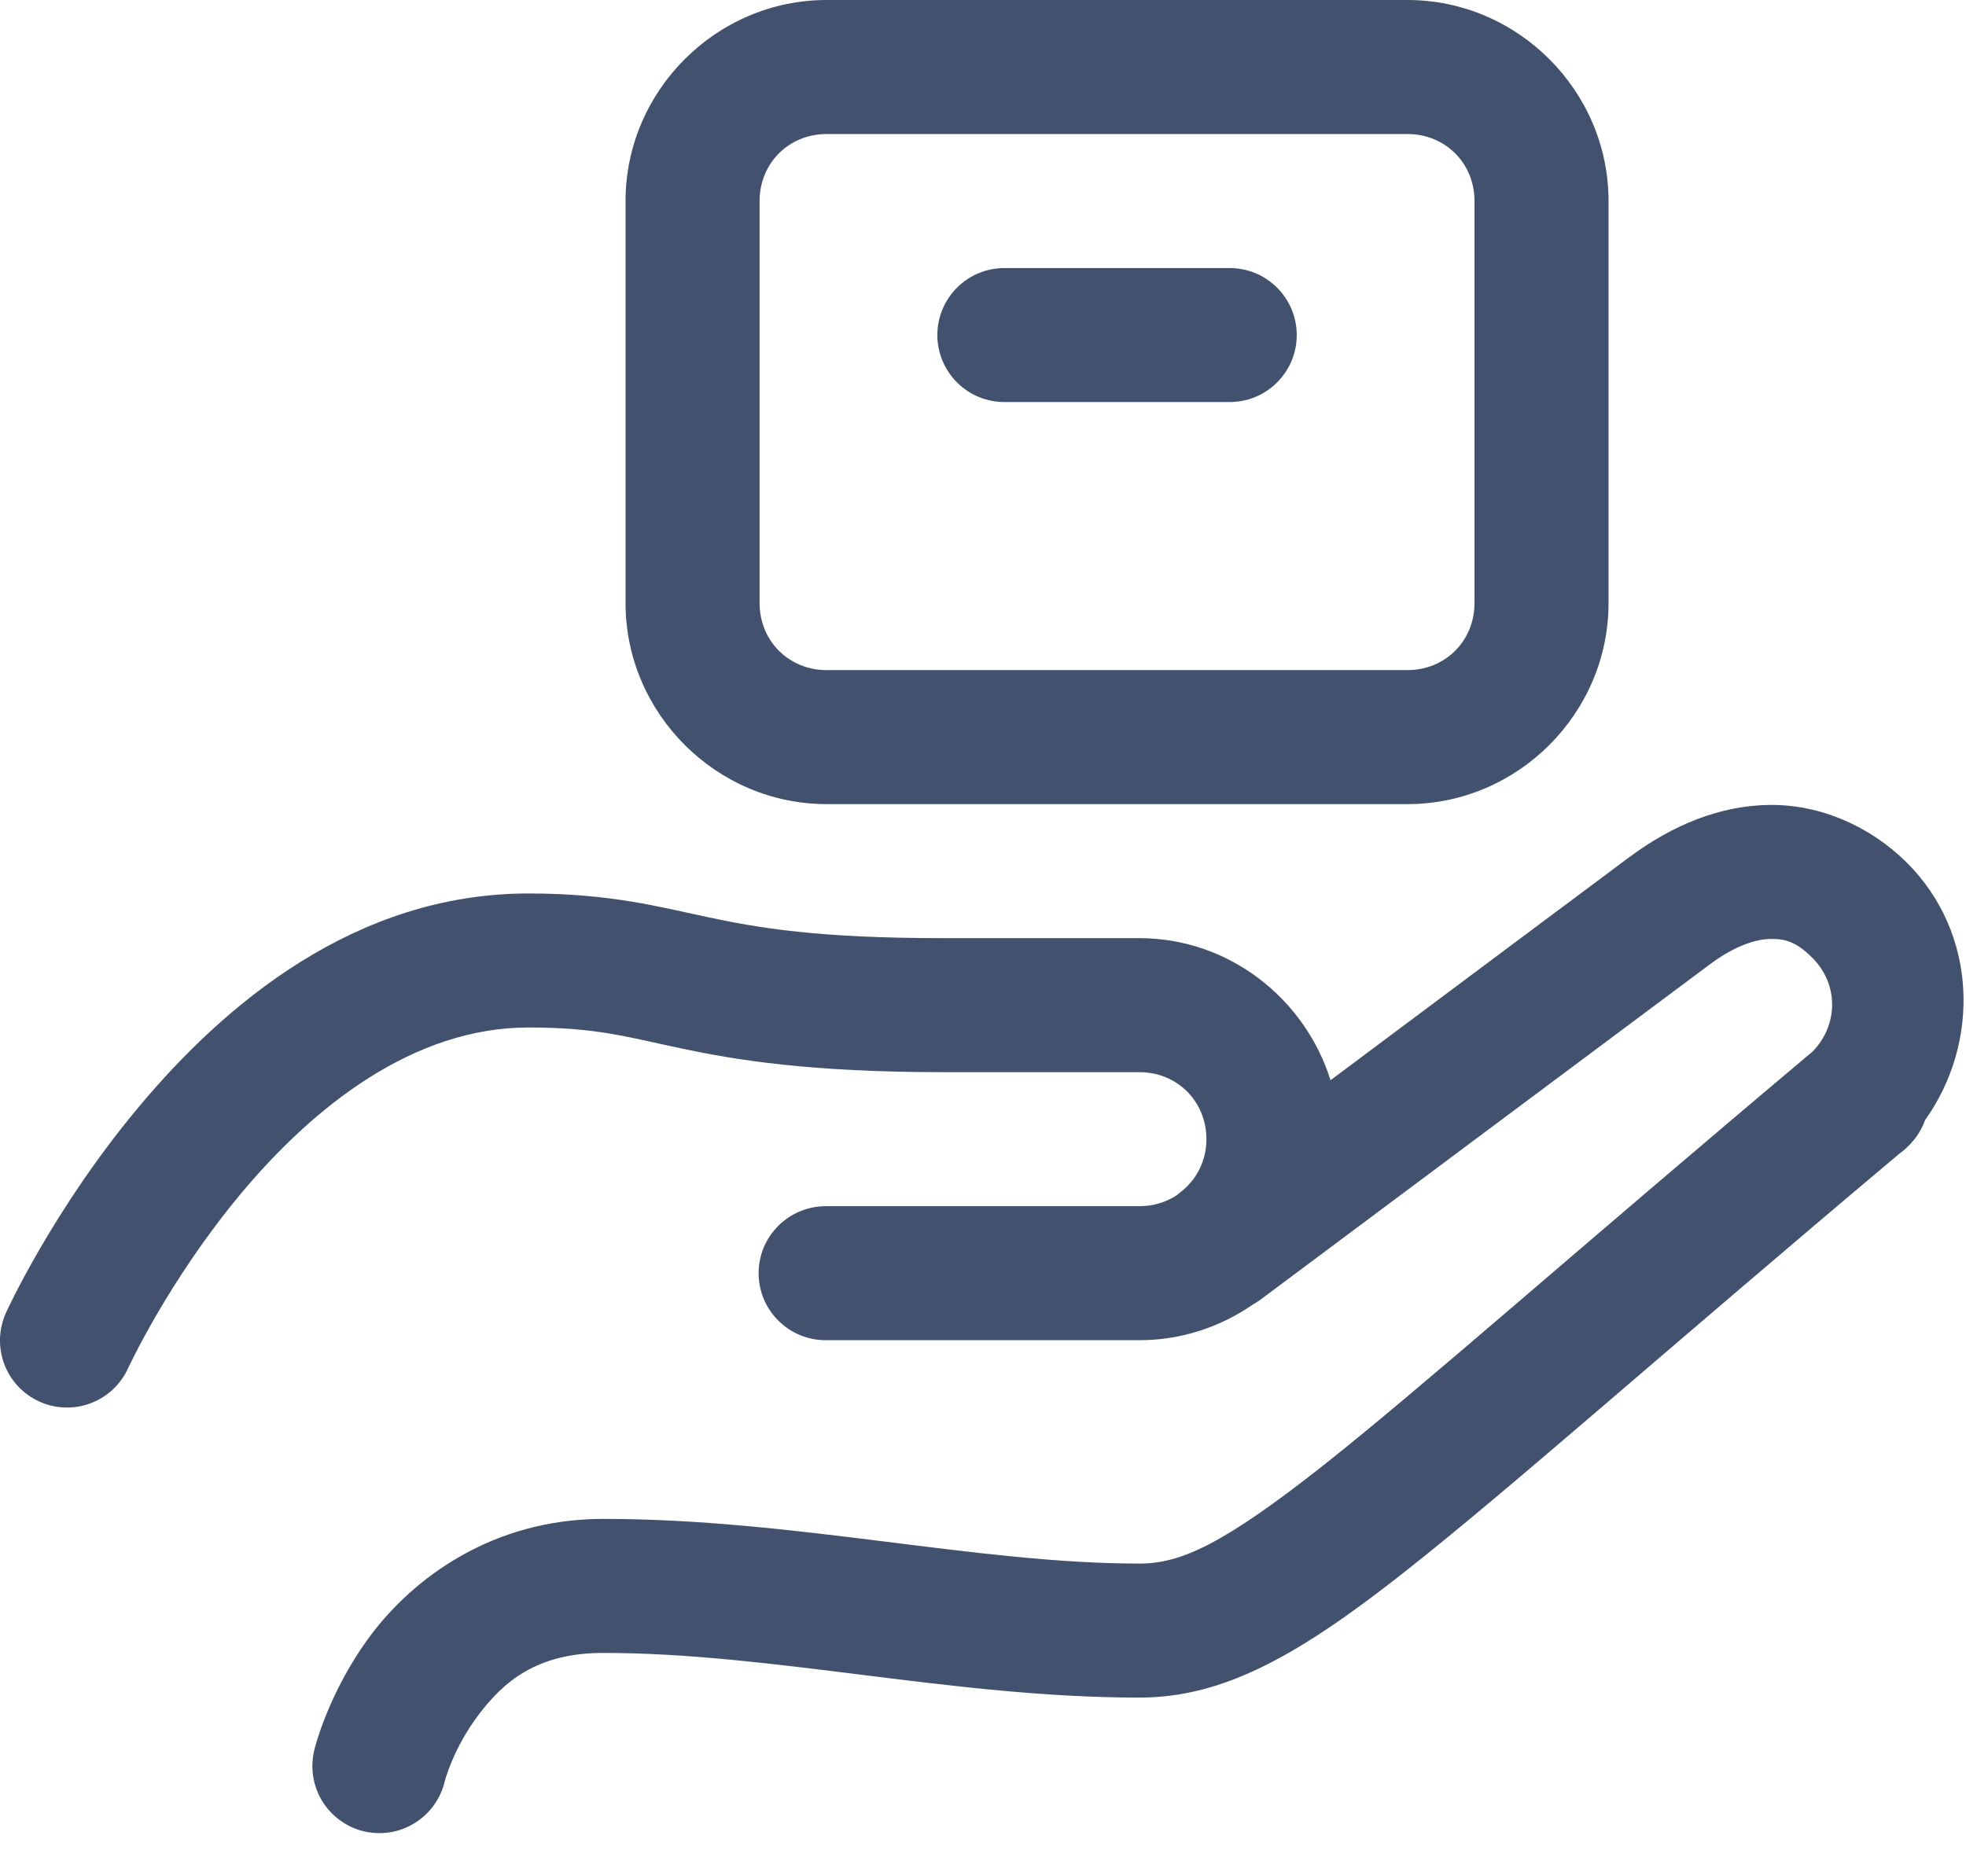 <svg width="22" height="21" viewBox="0 0 22 21" fill="none" xmlns="http://www.w3.org/2000/svg">
<path d="M9.25 0C8.016 0 7 1.016 7 2.25V6.75C7 7.984 8.016 9 9.25 9H15.75C16.984 9 18 7.984 18 6.75V2.25C18 1.016 16.984 0 15.75 0H9.25ZM9.25 1.5H15.75C16.173 1.5 16.5 1.827 16.5 2.25V6.75C16.5 7.173 16.173 7.5 15.75 7.5H9.25C8.827 7.5 8.5 7.173 8.5 6.75V2.25C8.5 1.827 8.827 1.5 9.25 1.5ZM11.25 3C11.151 2.999 11.052 3.017 10.96 3.054C10.867 3.091 10.784 3.146 10.713 3.216C10.642 3.286 10.586 3.369 10.547 3.461C10.509 3.552 10.489 3.651 10.489 3.75C10.489 3.849 10.509 3.948 10.547 4.039C10.586 4.131 10.642 4.214 10.713 4.284C10.784 4.354 10.867 4.409 10.96 4.446C11.052 4.483 11.151 4.501 11.25 4.5H13.75C13.849 4.501 13.948 4.483 14.04 4.446C14.133 4.409 14.216 4.354 14.287 4.284C14.358 4.214 14.414 4.131 14.453 4.039C14.491 3.948 14.511 3.849 14.511 3.75C14.511 3.651 14.491 3.552 14.453 3.461C14.414 3.369 14.358 3.286 14.287 3.216C14.216 3.146 14.133 3.091 14.04 3.054C13.948 3.017 13.849 2.999 13.75 3H11.25ZM19.807 9.009C19.247 9.014 18.715 9.236 18.242 9.587C18.242 9.587 18.242 9.587 18.241 9.587C17.736 9.963 16.209 11.104 14.889 12.09C14.602 11.176 13.753 10.5 12.75 10.5H10.554C9.148 10.5 8.492 10.386 7.929 10.267C7.366 10.147 6.823 10 5.913 10C3.971 10 2.506 11.246 1.547 12.396C0.588 13.544 0.067 14.692 0.067 14.692C0.027 14.782 0.004 14.879 0 14.977C-0.003 15.076 0.013 15.174 0.047 15.266C0.082 15.358 0.134 15.443 0.201 15.515C0.269 15.587 0.349 15.645 0.439 15.686C0.529 15.727 0.625 15.75 0.724 15.753C0.822 15.757 0.921 15.741 1.013 15.706C1.105 15.672 1.19 15.619 1.262 15.552C1.334 15.485 1.392 15.404 1.433 15.315C1.433 15.315 1.882 14.335 2.698 13.357C3.514 12.38 4.63 11.5 5.913 11.5C6.674 11.5 7.002 11.603 7.617 11.733C8.232 11.864 9.062 12 10.554 12H12.75C13.173 12 13.5 12.327 13.5 12.75C13.5 12.985 13.397 13.187 13.235 13.323C13.235 13.323 13.215 13.339 13.215 13.339C13.2 13.35 13.186 13.362 13.173 13.374C13.173 13.374 13.172 13.375 13.172 13.375C13.053 13.454 12.908 13.5 12.75 13.5H9.25C9.151 13.499 9.052 13.517 8.96 13.554C8.868 13.591 8.784 13.646 8.713 13.716C8.642 13.786 8.586 13.869 8.547 13.96C8.509 14.052 8.489 14.151 8.489 14.25C8.489 14.349 8.509 14.448 8.547 14.54C8.586 14.631 8.642 14.714 8.713 14.784C8.784 14.854 8.868 14.909 8.96 14.946C9.052 14.983 9.151 15.001 9.25 15H12.75C13.22 15 13.658 14.851 14.021 14.6C14.021 14.599 14.022 14.599 14.023 14.599C14.054 14.582 14.084 14.562 14.112 14.541C14.112 14.541 18.387 11.349 19.137 10.791C19.419 10.581 19.654 10.51 19.819 10.509C19.985 10.507 20.109 10.548 20.28 10.72C20.576 11.015 20.574 11.467 20.286 11.767C17.609 14.018 15.924 15.518 14.812 16.398C13.685 17.287 13.213 17.5 12.75 17.5C10.923 17.5 8.9 17 6.75 17C5.5 17 4.621 17.672 4.15 18.3C3.679 18.928 3.522 19.568 3.522 19.568C3.496 19.665 3.489 19.765 3.502 19.865C3.515 19.964 3.548 20.059 3.598 20.146C3.649 20.232 3.716 20.307 3.796 20.367C3.876 20.427 3.967 20.471 4.064 20.495C4.161 20.519 4.262 20.523 4.361 20.508C4.46 20.493 4.554 20.458 4.639 20.405C4.724 20.353 4.798 20.284 4.856 20.203C4.914 20.121 4.956 20.029 4.978 19.932C4.978 19.932 5.071 19.572 5.35 19.2C5.629 18.828 6 18.5 6.75 18.5C8.653 18.5 10.668 19 12.75 19C13.701 19 14.542 18.522 15.741 17.575C16.925 16.64 18.588 15.155 21.25 12.916C21.282 12.893 21.313 12.868 21.341 12.841C21.344 12.837 21.345 12.833 21.349 12.829L21.351 12.831L21.377 12.804C21.45 12.727 21.506 12.637 21.542 12.537C22.165 11.661 22.124 10.441 21.341 9.658C20.926 9.244 20.367 9.004 19.807 9.009Z" fill="#42526E"/>
</svg>
